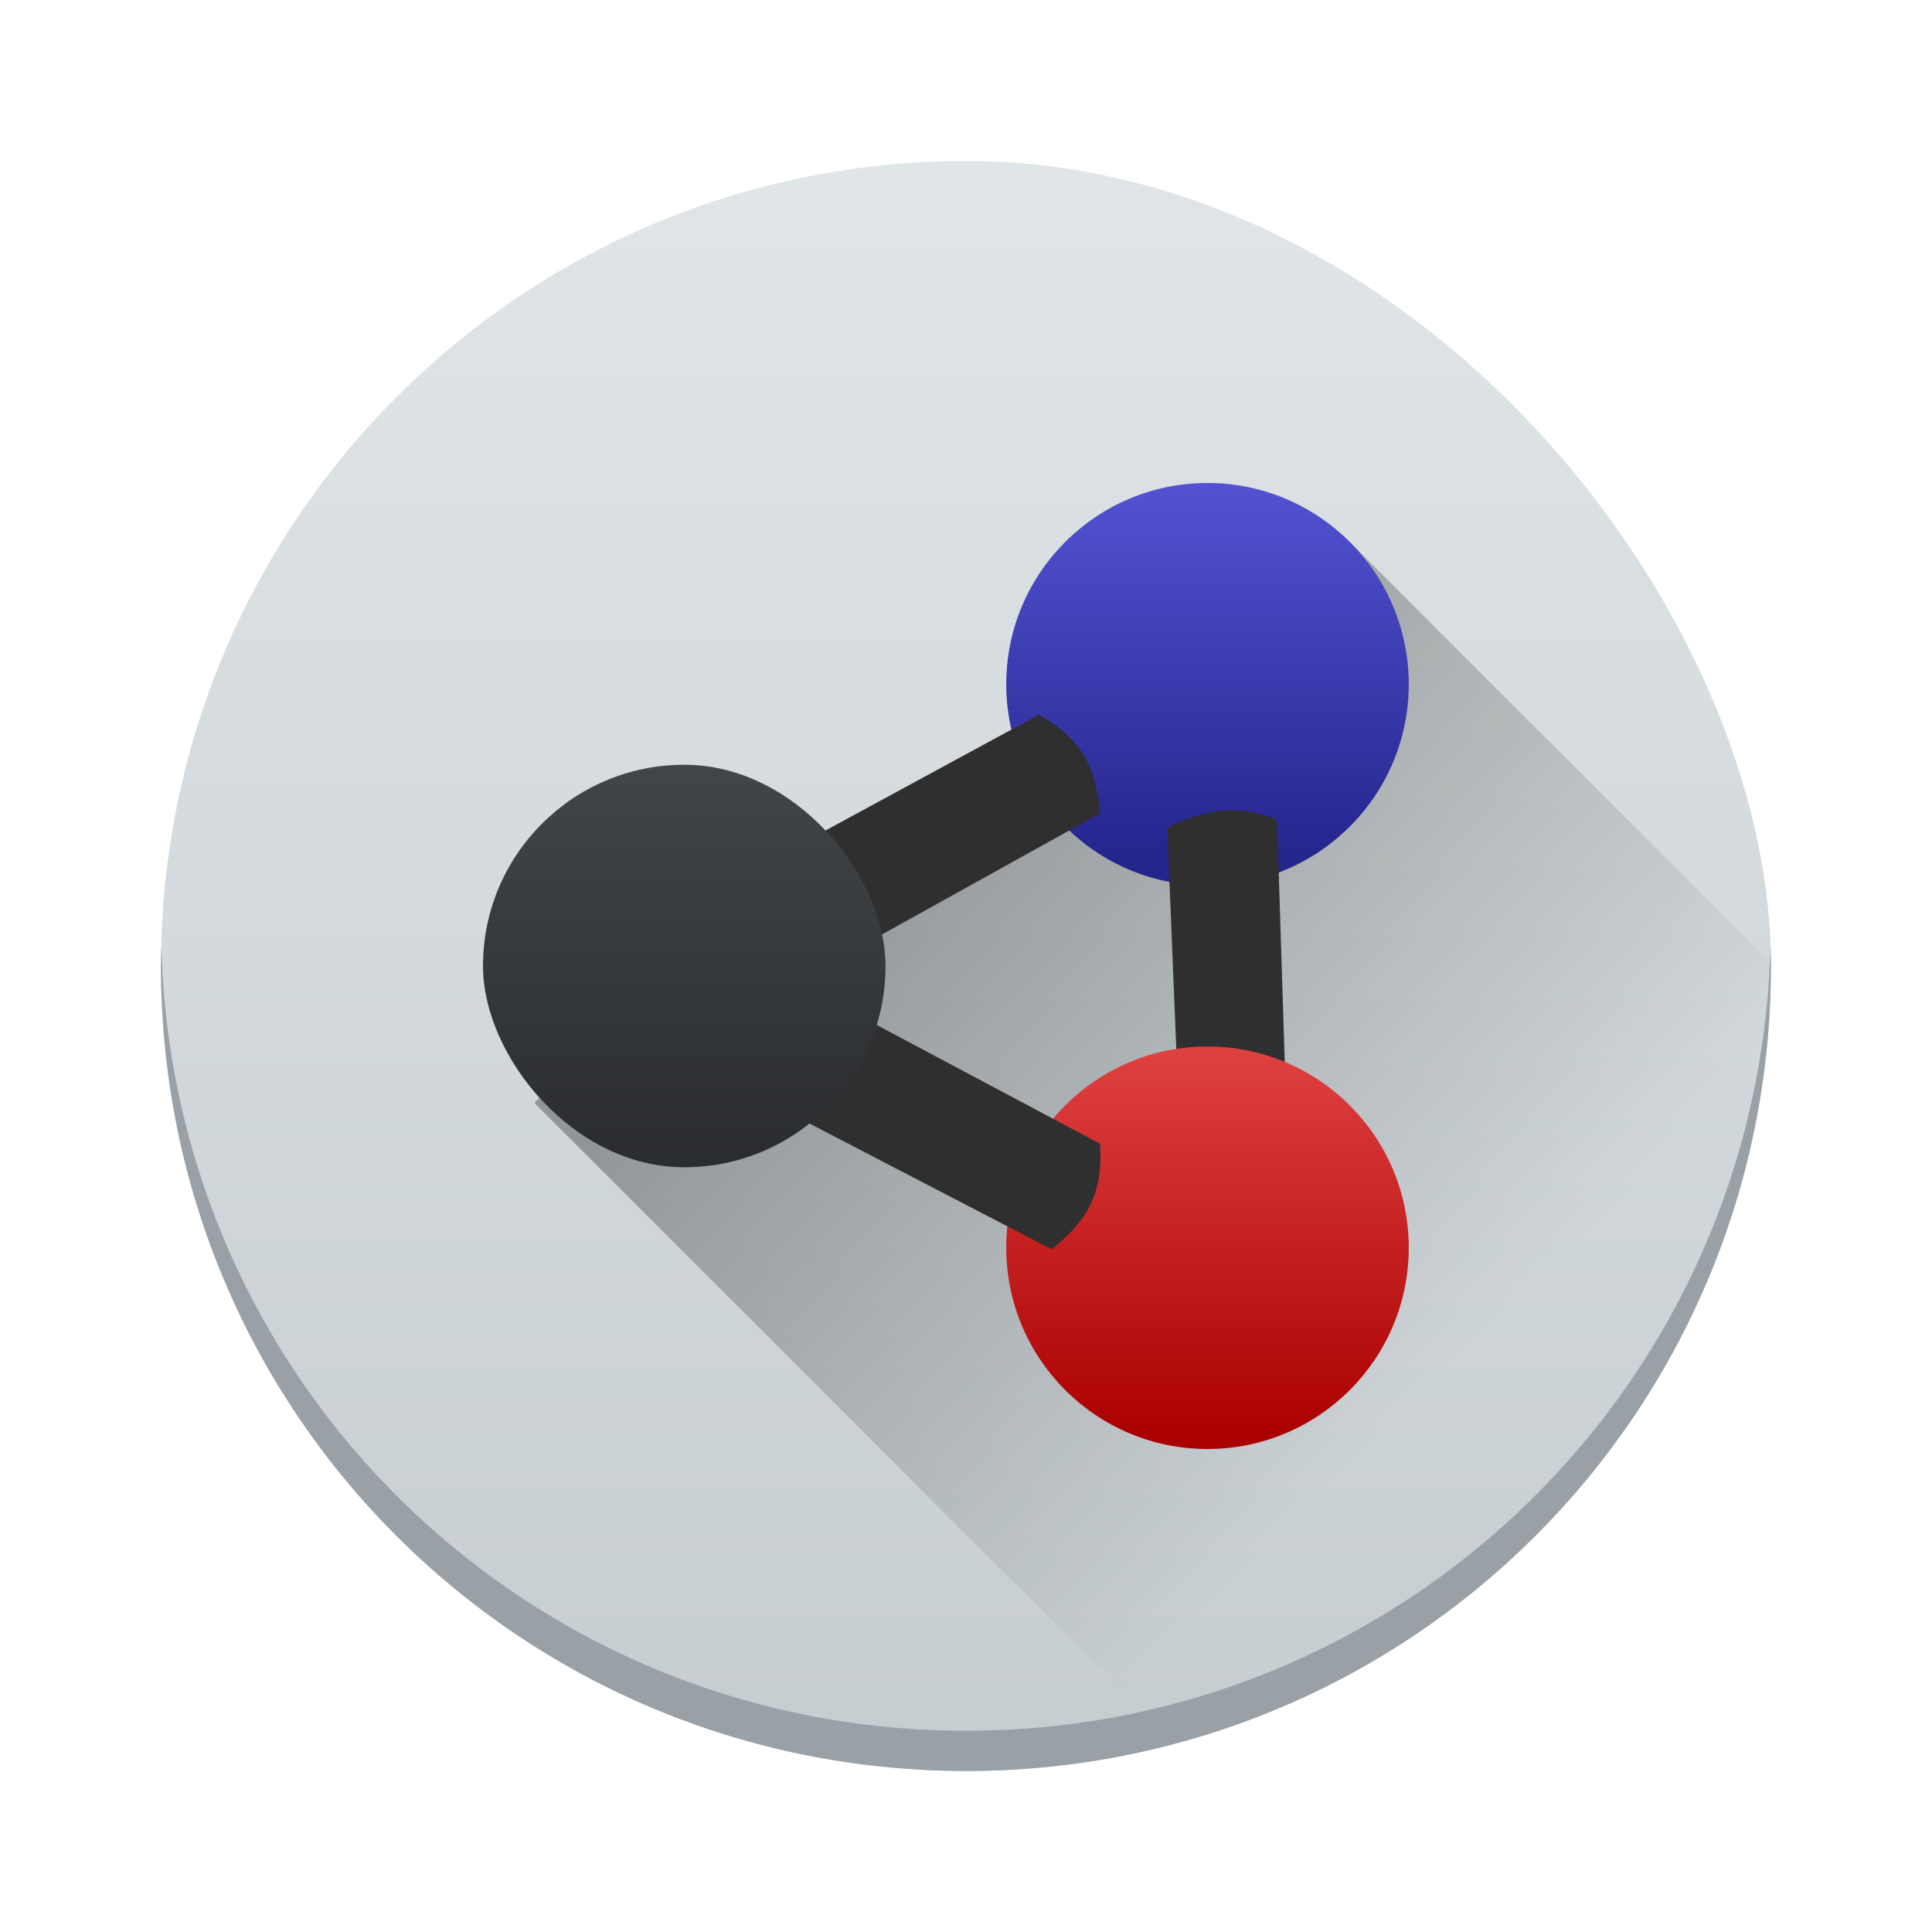 <?xml version="1.0" encoding="UTF-8" standalone="no"?>
<svg
   xmlns:dc="http://purl.org/dc/elements/1.1/"
   xmlns:cc="http://creativecommons.org/ns#"
   xmlns:rdf="http://www.w3.org/1999/02/22-rdf-syntax-ns#"
   xmlns:svg="http://www.w3.org/2000/svg"
   xmlns="http://www.w3.org/2000/svg"
   xmlns:xlink="http://www.w3.org/1999/xlink"
   xmlns:sodipodi="http://sodipodi.sourceforge.net/DTD/sodipodi-0.dtd"
   xmlns:inkscape="http://www.inkscape.org/namespaces/inkscape"
   width="48"
   height="48"
   version="1.1"
   id="svg43"
   sodipodi:docname="kalzium.svg"
   inkscape:version="0.92.3 (2405546, 2018-03-11)">
  <sodipodi:namedview
     pagecolor="#ffffff"
     bordercolor="#666666"
     borderopacity="1"
     objecttolerance="10"
     gridtolerance="10"
     guidetolerance="10"
     inkscape:pageopacity="0"
     inkscape:pageshadow="2"
     inkscape:window-width="1920"
     inkscape:window-height="1020"
     id="namedview45"
     showgrid="false"
     inkscape:zoom="11.420324"
     inkscape:cx="9.486626"
     inkscape:cy="24"
     inkscape:window-x="0"
     inkscape:window-y="30"
     inkscape:window-maximized="1"
     inkscape:current-layer="svg43"
     showguides="false">
    <inkscape:grid
       type="xygrid"
       id="grid866" />
  </sodipodi:namedview>
  <defs
     id="defs23">
    <linearGradient
       inkscape:collect="always"
       id="linearGradient900">
      <stop
         style="stop-color:#000000;stop-opacity:1;"
         offset="0"
         id="stop896" />
      <stop
         style="stop-color:#000000;stop-opacity:0;"
         offset="1"
         id="stop898" />
    </linearGradient>
    <linearGradient
       inkscape:collect="always"
       id="linearGradient882">
      <stop
         style="stop-color:#25258e;stop-opacity:1"
         offset="0"
         id="stop878" />
      <stop
         style="stop-color:#5252d1;stop-opacity:1"
         offset="1"
         id="stop880" />
    </linearGradient>
    <linearGradient
       inkscape:collect="always"
       id="linearGradient872">
      <stop
         style="stop-color:#ab0000;stop-opacity:1;"
         offset="0"
         id="stop868" />
      <stop
         style="stop-color:#e04242;stop-opacity:1"
         offset="1"
         id="stop870" />
    </linearGradient>
    <linearGradient
       id="a"
       y1="543.8"
       y2="503.8"
       x2="0"
       gradientUnits="userSpaceOnUse"
       gradientTransform="translate(-384.57,-499.8)">
      <stop
         stop-color="#c6cdd1"
         id="stop2" />
      <stop
         offset="1"
         stop-color="#e0e5e7"
         id="stop4" />
    </linearGradient>
    <linearGradient
       inkscape:collect="always"
       xlink:href="#linearGradient4159"
       id="linearGradient4274"
       y1="545.798"
       y2="517.798"
       x2="0"
       gradientUnits="userSpaceOnUse"
       gradientTransform="matrix(0.357,0,0,0.357,-126.061,-165.928)" />
    <linearGradient
       inkscape:collect="always"
       id="linearGradient4159">
      <stop
         style="stop-color:#2a2c2f"
         id="stop4161" />
      <stop
         offset="1"
         style="stop-color:#424649"
         id="stop4163" />
    </linearGradient>
    <linearGradient
       inkscape:collect="always"
       xlink:href="#linearGradient872"
       id="linearGradient876"
       x1="30.972"
       y1="35.645"
       x2="30.972"
       y2="25.882"
       gradientUnits="userSpaceOnUse" />
    <linearGradient
       inkscape:collect="always"
       xlink:href="#linearGradient882"
       id="linearGradient884"
       x1="30.403"
       y1="21.265"
       x2="30.403"
       y2="12.166"
       gradientUnits="userSpaceOnUse" />
    <linearGradient
       inkscape:collect="always"
       xlink:href="#linearGradient900"
       id="linearGradient902"
       x1="23.086"
       y1="19.982"
       x2="36.564"
       y2="33.459"
       gradientUnits="userSpaceOnUse" />
  </defs>
  <rect
     style="fill:url(#a);stroke-width:2.8;stroke-opacity:0.55"
     id="rect25"
     height="40"
     rx="20"
     y="4"
     x="4"
     width="40" />
  <path
     style="opacity:0.3;fill:url(#linearGradient902);fill-opacity:1;stroke:none;stroke-width:1;stroke-linecap:round;stroke-linejoin:round;stroke-miterlimit:4;stroke-dasharray:none;stroke-dashoffset:0;stroke-opacity:1;paint-order:normal"
     d="M 33.539 13.471 L 29.131 14.055 L 26.1 19.143 L 22.041 21.182 L 15.559 24.766 L 13.279 27.404 L 29.18 43.305 C 37.729 41.031 44 33.284 44 24 C 44 23.976 43.998 23.953 43.998 23.93 L 33.539 13.471 z "
     id="rect886" />
  <path
     d="m 4.01,23.5 c -0.004,0.167 -0.012,0.332 -0.012,0.5 0,11.08 8.92,20 20,20 11.08,0 20,-8.92 20,-20 0,-0.168 -0.008,-0.333 -0.012,-0.5 C 43.722,34.347 34.906,43 23.998,43 13.086,43 4.274,34.347 4.01,23.5"
     id="path37"
     inkscape:connector-curvature="0"
     style="fill:#99a1a7;stroke-width:2.8;stroke-opacity:0.55" />
  <circle
     cx="30"
     cy="17"
     style="font-size:medium;fill:url(#linearGradient884);fill-rule:evenodd;stroke-width:0.167;fill-opacity:1"
     id="path564"
     r="5" />
  <path
     inkscape:connector-curvature="0"
     id="path582"
     style="font-size:medium;fill:#2f2f2f;fill-rule:evenodd;stroke-width:0.168;fill-opacity:1"
     d="m 25.81,17.757 -7.518,4.079 c 0.09,1.172 0.735,1.946 1.488,2.565 l 7.552,-4.194 c -0.101,-1.133 -0.453,-1.842 -1.522,-2.45 z" />
  <path
     inkscape:connector-curvature="0"
     id="path596"
     style="font-size:medium;fill:#2f2f2f;fill-rule:evenodd;stroke-width:0.161;fill-opacity:1"
     d="M 32,28.921 31.728,20.373 C 30.724,19.93 29.82,20.162 29,20.56 l 0.353,8.63 C 30.329,29.605 31.059,29.606 32,28.921 Z" />
  <circle
     cx="30"
     cy="31"
     style="font-size:medium;fill:url(#linearGradient876);fill-rule:evenodd;stroke-width:0.167;fill-opacity:1"
     id="path563"
     r="5" />
  <path
     inkscape:connector-curvature="0"
     id="path595"
     style="font-size:medium;fill:#2f2f2f;fill-rule:evenodd;stroke-width:0.168;fill-opacity:1"
     d="m 27.332,28.417 -7.552,-4.016 c -0.927,0.722 -1.217,1.687 -1.317,2.657 l 7.666,3.981 c 0.889,-0.71 1.285,-1.395 1.202,-2.622 z" />
  <rect
     width="10"
     x="12"
     y="19"
     rx="5"
     height="10"
     style="fill:url(#linearGradient4274);stroke-width:0.357"
     id="rect4179" />
</svg>
